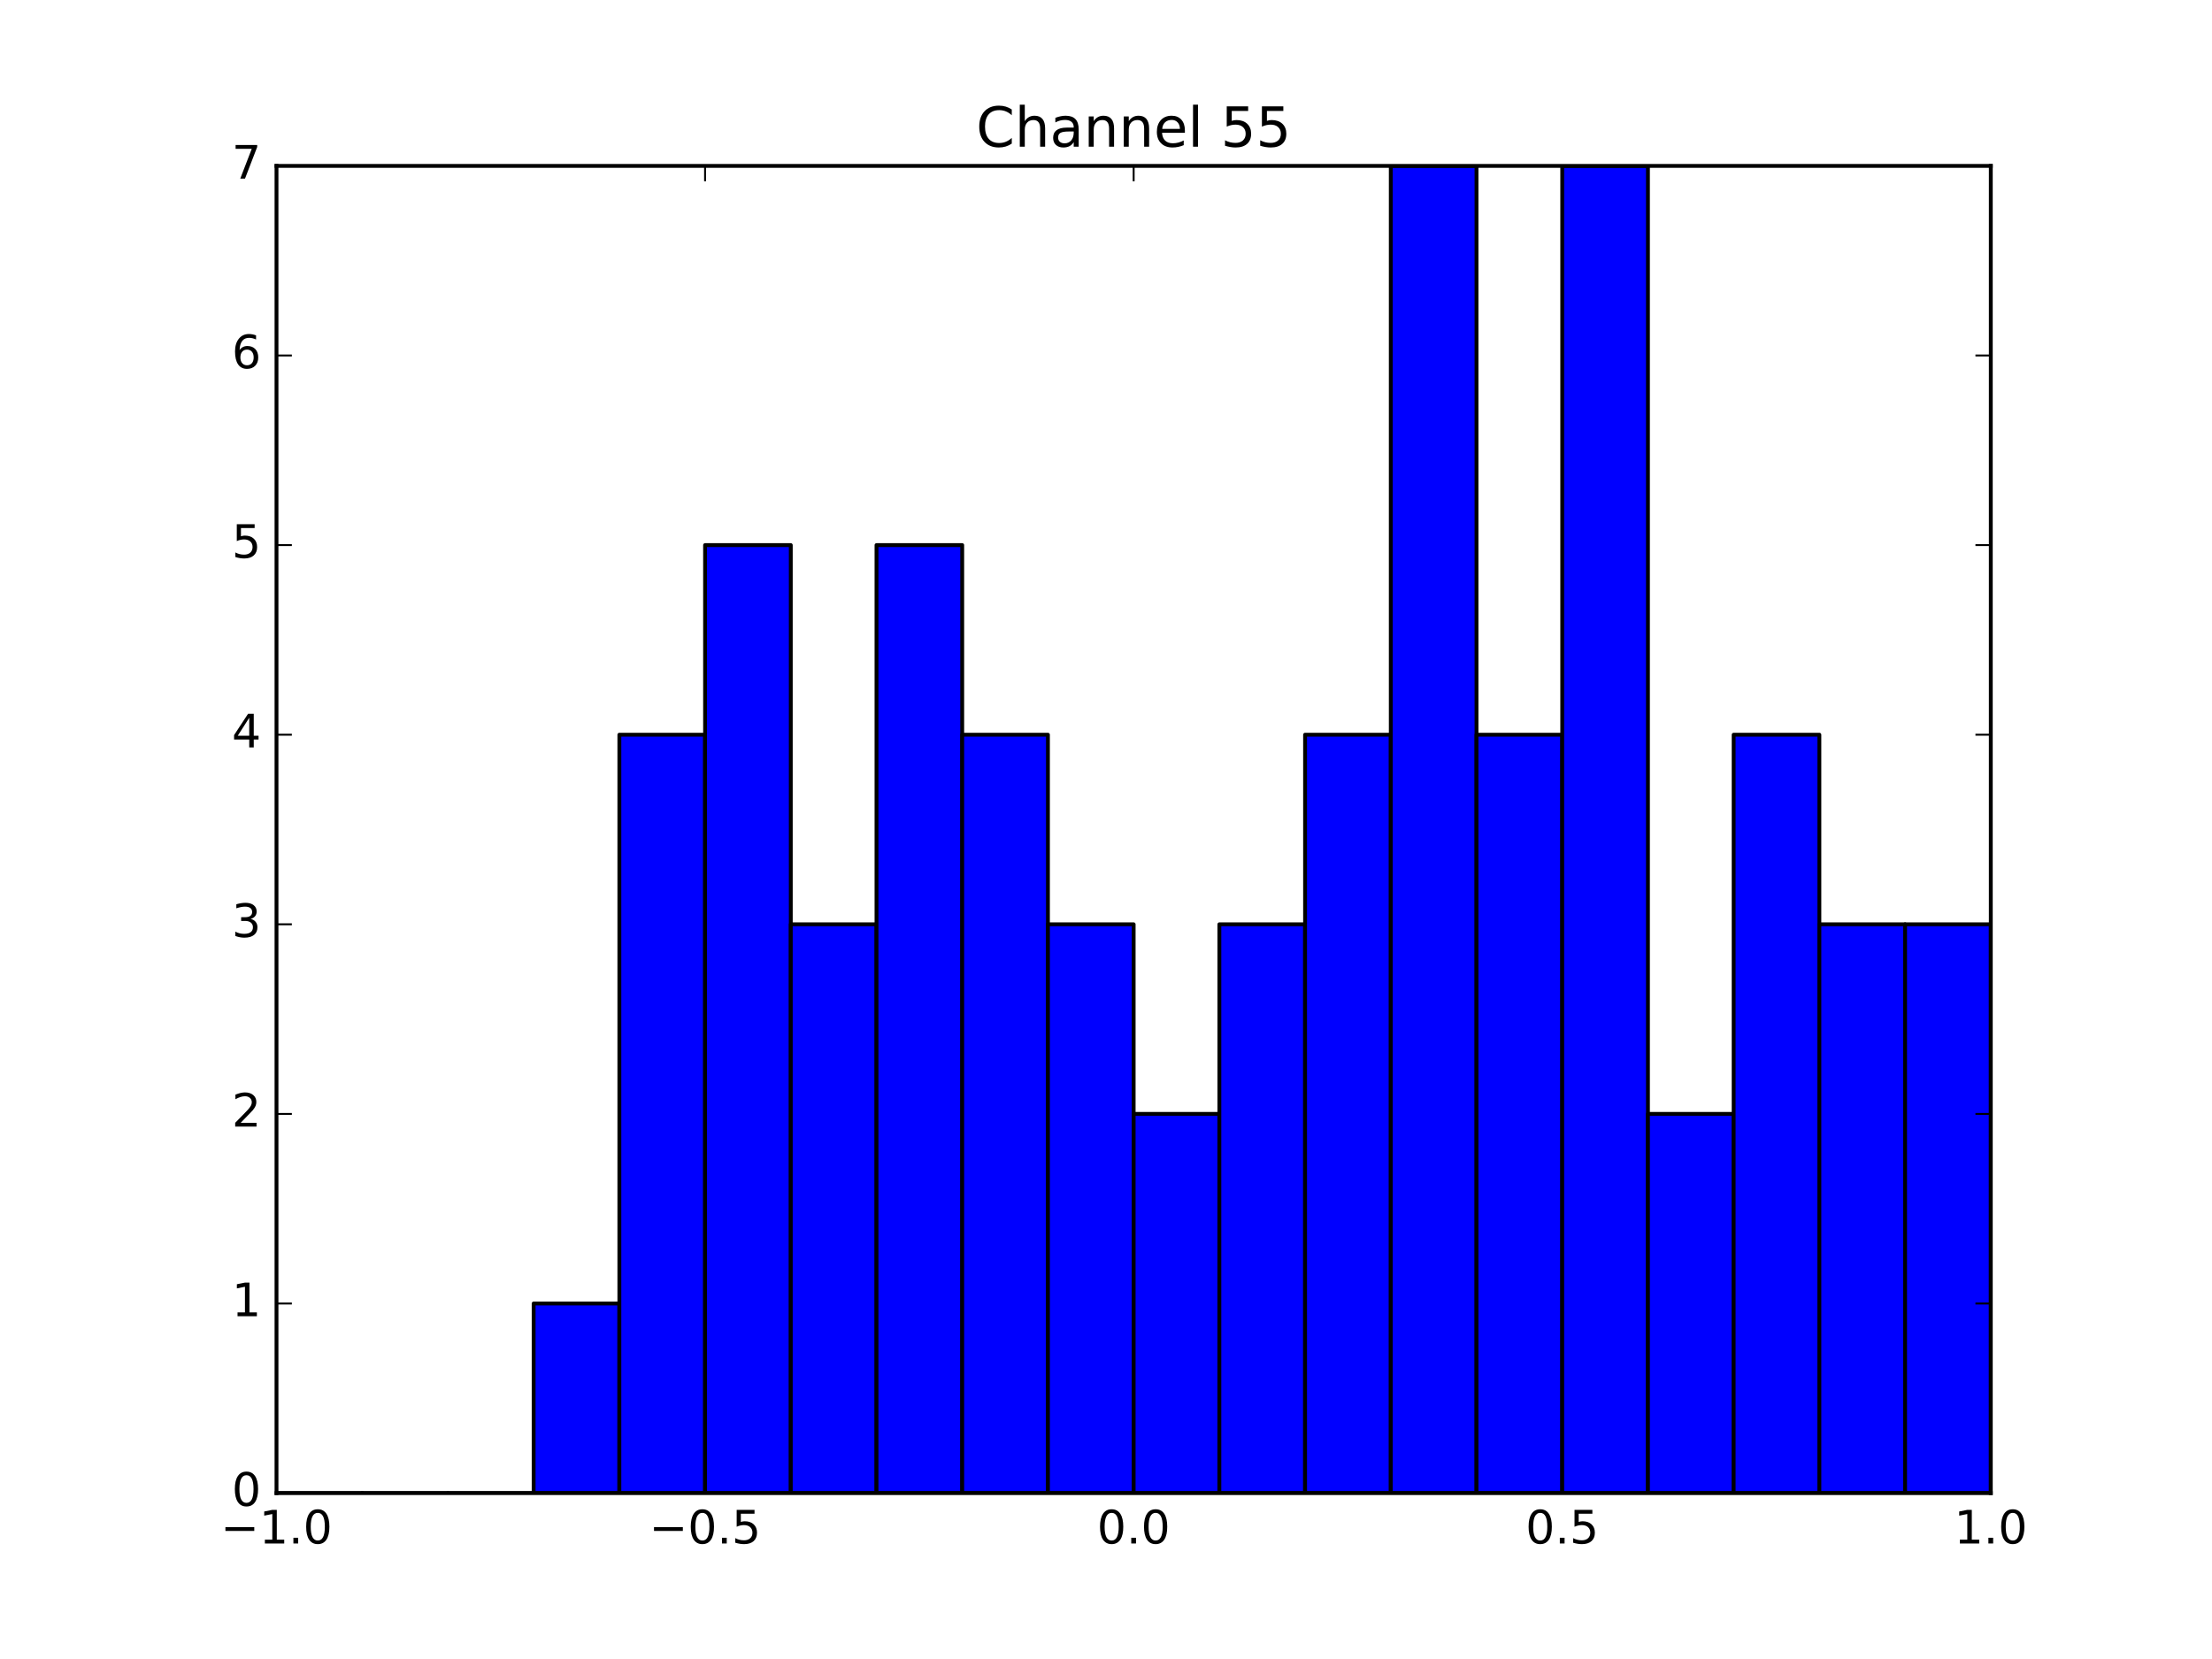 <?xml version="1.0" encoding="utf-8" standalone="no"?>
<!DOCTYPE svg PUBLIC "-//W3C//DTD SVG 1.1//EN"
        "http://www.w3.org/Graphics/SVG/1.1/DTD/svg11.dtd">
<!-- Created with matplotlib (http://matplotlib.org/) -->
<svg height="432pt" version="1.1" viewBox="0 0 576 432" width="576pt" xmlns="http://www.w3.org/2000/svg"
     xmlns:xlink="http://www.w3.org/1999/xlink">
    <defs>
        <style type="text/css">
            *{stroke-linecap:butt;stroke-linejoin:round;stroke-miterlimit:100000;}
        </style>
    </defs>
    <g id="figure_1">
        <g id="patch_1">
            <path d="M 0 432
L 576 432 
L 576 0 
L 0 0 
z
" style="fill:#ffffff;"/>
        </g>
        <g id="axes_1">
            <g id="patch_2">
                <path d="M 72 388.8
L 518.4 388.8 
L 518.4 43.2 
L 72 43.2 
z
" style="fill:#ffffff;"/>
            </g>
            <g id="patch_3">
                <path clip-path="url(#pd308043330)" d="M 72 388.8
L 94.32 388.8 
L 94.32 388.8 
L 72 388.8 
z
" style="fill:#0000ff;stroke:#000000;stroke-linejoin:miter;"/>
            </g>
            <g id="patch_4">
                <path clip-path="url(#pd308043330)" d="M 94.32 388.8
L 116.64 388.8 
L 116.64 388.8 
L 94.32 388.8 
z
" style="fill:#0000ff;stroke:#000000;stroke-linejoin:miter;"/>
            </g>
            <g id="patch_5">
                <path clip-path="url(#pd308043330)" d="M 116.64 388.8
L 138.96 388.8 
L 138.96 388.8 
L 116.64 388.8 
z
" style="fill:#0000ff;stroke:#000000;stroke-linejoin:miter;"/>
            </g>
            <g id="patch_6">
                <path clip-path="url(#pd308043330)" d="M 138.96 388.8
L 161.28 388.8 
L 161.28 339.429 
L 138.96 339.429 
z
" style="fill:#0000ff;stroke:#000000;stroke-linejoin:miter;"/>
            </g>
            <g id="patch_7">
                <path clip-path="url(#pd308043330)" d="M 161.28 388.8
L 183.6 388.8 
L 183.6 191.314 
L 161.28 191.314 
z
" style="fill:#0000ff;stroke:#000000;stroke-linejoin:miter;"/>
            </g>
            <g id="patch_8">
                <path clip-path="url(#pd308043330)" d="M 183.6 388.8
L 205.92 388.8 
L 205.92 141.943 
L 183.6 141.943 
z
" style="fill:#0000ff;stroke:#000000;stroke-linejoin:miter;"/>
            </g>
            <g id="patch_9">
                <path clip-path="url(#pd308043330)" d="M 205.92 388.8
L 228.24 388.8 
L 228.24 240.686 
L 205.92 240.686 
z
" style="fill:#0000ff;stroke:#000000;stroke-linejoin:miter;"/>
            </g>
            <g id="patch_10">
                <path clip-path="url(#pd308043330)" d="M 228.24 388.8
L 250.56 388.8 
L 250.56 141.943 
L 228.24 141.943 
z
" style="fill:#0000ff;stroke:#000000;stroke-linejoin:miter;"/>
            </g>
            <g id="patch_11">
                <path clip-path="url(#pd308043330)" d="M 250.56 388.8
L 272.88 388.8 
L 272.88 191.314 
L 250.56 191.314 
z
" style="fill:#0000ff;stroke:#000000;stroke-linejoin:miter;"/>
            </g>
            <g id="patch_12">
                <path clip-path="url(#pd308043330)" d="M 272.88 388.8
L 295.2 388.8 
L 295.2 240.686 
L 272.88 240.686 
z
" style="fill:#0000ff;stroke:#000000;stroke-linejoin:miter;"/>
            </g>
            <g id="patch_13">
                <path clip-path="url(#pd308043330)" d="M 295.2 388.8
L 317.52 388.8 
L 317.52 290.057 
L 295.2 290.057 
z
" style="fill:#0000ff;stroke:#000000;stroke-linejoin:miter;"/>
            </g>
            <g id="patch_14">
                <path clip-path="url(#pd308043330)" d="M 317.52 388.8
L 339.84 388.8 
L 339.84 240.686 
L 317.52 240.686 
z
" style="fill:#0000ff;stroke:#000000;stroke-linejoin:miter;"/>
            </g>
            <g id="patch_15">
                <path clip-path="url(#pd308043330)" d="M 339.84 388.8
L 362.16 388.8 
L 362.16 191.314 
L 339.84 191.314 
z
" style="fill:#0000ff;stroke:#000000;stroke-linejoin:miter;"/>
            </g>
            <g id="patch_16">
                <path clip-path="url(#pd308043330)" d="M 362.16 388.8
L 384.48 388.8 
L 384.48 43.2 
L 362.16 43.2 
z
" style="fill:#0000ff;stroke:#000000;stroke-linejoin:miter;"/>
            </g>
            <g id="patch_17">
                <path clip-path="url(#pd308043330)" d="M 384.48 388.8
L 406.8 388.8 
L 406.8 191.314 
L 384.48 191.314 
z
" style="fill:#0000ff;stroke:#000000;stroke-linejoin:miter;"/>
            </g>
            <g id="patch_18">
                <path clip-path="url(#pd308043330)" d="M 406.8 388.8
L 429.12 388.8 
L 429.12 43.2 
L 406.8 43.2 
z
" style="fill:#0000ff;stroke:#000000;stroke-linejoin:miter;"/>
            </g>
            <g id="patch_19">
                <path clip-path="url(#pd308043330)" d="M 429.12 388.8
L 451.44 388.8 
L 451.44 290.057 
L 429.12 290.057 
z
" style="fill:#0000ff;stroke:#000000;stroke-linejoin:miter;"/>
            </g>
            <g id="patch_20">
                <path clip-path="url(#pd308043330)" d="M 451.44 388.8
L 473.76 388.8 
L 473.76 191.314 
L 451.44 191.314 
z
" style="fill:#0000ff;stroke:#000000;stroke-linejoin:miter;"/>
            </g>
            <g id="patch_21">
                <path clip-path="url(#pd308043330)" d="M 473.76 388.8
L 496.08 388.8 
L 496.08 240.686 
L 473.76 240.686 
z
" style="fill:#0000ff;stroke:#000000;stroke-linejoin:miter;"/>
            </g>
            <g id="patch_22">
                <path clip-path="url(#pd308043330)" d="M 496.08 388.8
L 518.4 388.8 
L 518.4 240.686 
L 496.08 240.686 
z
" style="fill:#0000ff;stroke:#000000;stroke-linejoin:miter;"/>
            </g>
            <g id="patch_23">
                <path d="M 72 43.2
L 518.4 43.2 
" style="fill:none;stroke:#000000;stroke-linecap:square;stroke-linejoin:miter;"/>
            </g>
            <g id="patch_24">
                <path d="M 518.4 388.8
L 518.4 43.2 
" style="fill:none;stroke:#000000;stroke-linecap:square;stroke-linejoin:miter;"/>
            </g>
            <g id="patch_25">
                <path d="M 72 388.8
L 518.4 388.8 
" style="fill:none;stroke:#000000;stroke-linecap:square;stroke-linejoin:miter;"/>
            </g>
            <g id="patch_26">
                <path d="M 72 388.8
L 72 43.2 
" style="fill:none;stroke:#000000;stroke-linecap:square;stroke-linejoin:miter;"/>
            </g>
            <g id="matplotlib.axis_1">
                <g id="xtick_1">
                    <g id="line2d_1">
                        <defs>
                            <path d="M 0 0
L 0 -4 
" id="mab29896032" style="stroke:#000000;stroke-width:0.5;"/>
                        </defs>
                        <g>
                            <use style="stroke:#000000;stroke-width:0.5;" x="72.0" xlink:href="#mab29896032" y="388.8"/>
                        </g>
                    </g>
                    <g id="line2d_2">
                        <defs>
                            <path d="M 0 0
L 0 4 
" id="m28034d1c15" style="stroke:#000000;stroke-width:0.5;"/>
                        </defs>
                        <g>
                            <use style="stroke:#000000;stroke-width:0.5;" x="72.0" xlink:href="#m28034d1c15" y="43.2"/>
                        </g>
                    </g>
                    <g id="text_1">
                        <!-- −1.0 -->
                        <defs>
                            <path d="M 10.594 35.5
L 73.188 35.5 
L 73.188 27.203 
L 10.594 27.203 
z
" id="BitstreamVeraSans-Roman-2212"/>
                            <path d="M 31.781 66.406
Q 24.172 66.406 20.328 58.906 
Q 16.5 51.422 16.5 36.375 
Q 16.5 21.391 20.328 13.891 
Q 24.172 6.391 31.781 6.391 
Q 39.453 6.391 43.281 13.891 
Q 47.125 21.391 47.125 36.375 
Q 47.125 51.422 43.281 58.906 
Q 39.453 66.406 31.781 66.406 
M 31.781 74.219 
Q 44.047 74.219 50.516 64.516 
Q 56.984 54.828 56.984 36.375 
Q 56.984 17.969 50.516 8.266 
Q 44.047 -1.422 31.781 -1.422 
Q 19.531 -1.422 13.062 8.266 
Q 6.594 17.969 6.594 36.375 
Q 6.594 54.828 13.062 64.516 
Q 19.531 74.219 31.781 74.219 
" id="BitstreamVeraSans-Roman-30"/>
                            <path d="M 12.406 8.297
L 28.516 8.297 
L 28.516 63.922 
L 10.984 60.406 
L 10.984 69.391 
L 28.422 72.906 
L 38.281 72.906 
L 38.281 8.297 
L 54.391 8.297 
L 54.391 0 
L 12.406 0 
z
" id="BitstreamVeraSans-Roman-31"/>
                            <path d="M 10.688 12.406
L 21 12.406 
L 21 0 
L 10.688 0 
z
" id="BitstreamVeraSans-Roman-2e"/>
                        </defs>
                        <g transform="translate(57.43 401.918)scale(0.12 -0.12)">
                            <use xlink:href="#BitstreamVeraSans-Roman-2212"/>
                            <use x="83.789" xlink:href="#BitstreamVeraSans-Roman-31"/>
                            <use x="147.412" xlink:href="#BitstreamVeraSans-Roman-2e"/>
                            <use x="179.199" xlink:href="#BitstreamVeraSans-Roman-30"/>
                        </g>
                    </g>
                </g>
                <g id="xtick_2">
                    <g id="line2d_3">
                        <g>
                            <use style="stroke:#000000;stroke-width:0.5;" x="183.6" xlink:href="#mab29896032"
                                 y="388.8"/>
                        </g>
                    </g>
                    <g id="line2d_4">
                        <g>
                            <use style="stroke:#000000;stroke-width:0.5;" x="183.6" xlink:href="#m28034d1c15" y="43.2"/>
                        </g>
                    </g>
                    <g id="text_2">
                        <!-- −0.5 -->
                        <defs>
                            <path d="M 10.797 72.906
L 49.516 72.906 
L 49.516 64.594 
L 19.828 64.594 
L 19.828 46.734 
Q 21.969 47.469 24.109 47.828 
Q 26.266 48.188 28.422 48.188 
Q 40.625 48.188 47.75 41.5 
Q 54.891 34.812 54.891 23.391 
Q 54.891 11.625 47.562 5.094 
Q 40.234 -1.422 26.906 -1.422 
Q 22.312 -1.422 17.547 -0.641 
Q 12.797 0.141 7.719 1.703 
L 7.719 11.625 
Q 12.109 9.234 16.797 8.062 
Q 21.484 6.891 26.703 6.891 
Q 35.156 6.891 40.078 11.328 
Q 45.016 15.766 45.016 23.391 
Q 45.016 31 40.078 35.438 
Q 35.156 39.891 26.703 39.891 
Q 22.75 39.891 18.812 39.016 
Q 14.891 38.141 10.797 36.281 
z
" id="BitstreamVeraSans-Roman-35"/>
                        </defs>
                        <g transform="translate(169.03 401.918)scale(0.12 -0.12)">
                            <use xlink:href="#BitstreamVeraSans-Roman-2212"/>
                            <use x="83.789" xlink:href="#BitstreamVeraSans-Roman-30"/>
                            <use x="147.412" xlink:href="#BitstreamVeraSans-Roman-2e"/>
                            <use x="179.199" xlink:href="#BitstreamVeraSans-Roman-35"/>
                        </g>
                    </g>
                </g>
                <g id="xtick_3">
                    <g id="line2d_5">
                        <g>
                            <use style="stroke:#000000;stroke-width:0.5;" x="295.2" xlink:href="#mab29896032"
                                 y="388.8"/>
                        </g>
                    </g>
                    <g id="line2d_6">
                        <g>
                            <use style="stroke:#000000;stroke-width:0.5;" x="295.2" xlink:href="#m28034d1c15" y="43.2"/>
                        </g>
                    </g>
                    <g id="text_3">
                        <!-- 0.0 -->
                        <g transform="translate(285.658 401.918)scale(0.12 -0.12)">
                            <use xlink:href="#BitstreamVeraSans-Roman-30"/>
                            <use x="63.623" xlink:href="#BitstreamVeraSans-Roman-2e"/>
                            <use x="95.41" xlink:href="#BitstreamVeraSans-Roman-30"/>
                        </g>
                    </g>
                </g>
                <g id="xtick_4">
                    <g id="line2d_7">
                        <g>
                            <use style="stroke:#000000;stroke-width:0.5;" x="406.8" xlink:href="#mab29896032"
                                 y="388.8"/>
                        </g>
                    </g>
                    <g id="line2d_8">
                        <g>
                            <use style="stroke:#000000;stroke-width:0.5;" x="406.8" xlink:href="#m28034d1c15" y="43.2"/>
                        </g>
                    </g>
                    <g id="text_4">
                        <!-- 0.5 -->
                        <g transform="translate(397.258 401.918)scale(0.12 -0.12)">
                            <use xlink:href="#BitstreamVeraSans-Roman-30"/>
                            <use x="63.623" xlink:href="#BitstreamVeraSans-Roman-2e"/>
                            <use x="95.41" xlink:href="#BitstreamVeraSans-Roman-35"/>
                        </g>
                    </g>
                </g>
                <g id="xtick_5">
                    <g id="line2d_9">
                        <g>
                            <use style="stroke:#000000;stroke-width:0.5;" x="518.4" xlink:href="#mab29896032"
                                 y="388.8"/>
                        </g>
                    </g>
                    <g id="line2d_10">
                        <g>
                            <use style="stroke:#000000;stroke-width:0.5;" x="518.4" xlink:href="#m28034d1c15" y="43.2"/>
                        </g>
                    </g>
                    <g id="text_5">
                        <!-- 1.0 -->
                        <g transform="translate(508.858 401.918)scale(0.12 -0.12)">
                            <use xlink:href="#BitstreamVeraSans-Roman-31"/>
                            <use x="63.623" xlink:href="#BitstreamVeraSans-Roman-2e"/>
                            <use x="95.41" xlink:href="#BitstreamVeraSans-Roman-30"/>
                        </g>
                    </g>
                </g>
            </g>
            <g id="matplotlib.axis_2">
                <g id="ytick_1">
                    <g id="line2d_11">
                        <defs>
                            <path d="M 0 0
L 4 0 
" id="m8654193602" style="stroke:#000000;stroke-width:0.5;"/>
                        </defs>
                        <g>
                            <use style="stroke:#000000;stroke-width:0.5;" x="72.0" xlink:href="#m8654193602" y="388.8"/>
                        </g>
                    </g>
                    <g id="line2d_12">
                        <defs>
                            <path d="M 0 0
L -4 0 
" id="mb66eb273d1" style="stroke:#000000;stroke-width:0.5;"/>
                        </defs>
                        <g>
                            <use style="stroke:#000000;stroke-width:0.5;" x="518.4" xlink:href="#mb66eb273d1"
                                 y="388.8"/>
                        </g>
                    </g>
                    <g id="text_6">
                        <!-- 0 -->
                        <g transform="translate(60.365 392.111)scale(0.12 -0.12)">
                            <use xlink:href="#BitstreamVeraSans-Roman-30"/>
                        </g>
                    </g>
                </g>
                <g id="ytick_2">
                    <g id="line2d_13">
                        <g>
                            <use style="stroke:#000000;stroke-width:0.5;" x="72.0" xlink:href="#m8654193602"
                                 y="339.429"/>
                        </g>
                    </g>
                    <g id="line2d_14">
                        <g>
                            <use style="stroke:#000000;stroke-width:0.5;" x="518.4" xlink:href="#mb66eb273d1"
                                 y="339.429"/>
                        </g>
                    </g>
                    <g id="text_7">
                        <!-- 1 -->
                        <g transform="translate(60.365 342.74)scale(0.12 -0.12)">
                            <use xlink:href="#BitstreamVeraSans-Roman-31"/>
                        </g>
                    </g>
                </g>
                <g id="ytick_3">
                    <g id="line2d_15">
                        <g>
                            <use style="stroke:#000000;stroke-width:0.5;" x="72.0" xlink:href="#m8654193602"
                                 y="290.057"/>
                        </g>
                    </g>
                    <g id="line2d_16">
                        <g>
                            <use style="stroke:#000000;stroke-width:0.5;" x="518.4" xlink:href="#mb66eb273d1"
                                 y="290.057"/>
                        </g>
                    </g>
                    <g id="text_8">
                        <!-- 2 -->
                        <defs>
                            <path d="M 19.188 8.297
L 53.609 8.297 
L 53.609 0 
L 7.328 0 
L 7.328 8.297 
Q 12.938 14.109 22.625 23.891 
Q 32.328 33.688 34.812 36.531 
Q 39.547 41.844 41.422 45.531 
Q 43.312 49.219 43.312 52.781 
Q 43.312 58.594 39.234 62.25 
Q 35.156 65.922 28.609 65.922 
Q 23.969 65.922 18.812 64.312 
Q 13.672 62.703 7.812 59.422 
L 7.812 69.391 
Q 13.766 71.781 18.938 73 
Q 24.125 74.219 28.422 74.219 
Q 39.75 74.219 46.484 68.547 
Q 53.219 62.891 53.219 53.422 
Q 53.219 48.922 51.531 44.891 
Q 49.859 40.875 45.406 35.406 
Q 44.188 33.984 37.641 27.219 
Q 31.109 20.453 19.188 8.297 
" id="BitstreamVeraSans-Roman-32"/>
                        </defs>
                        <g transform="translate(60.365 293.368)scale(0.12 -0.12)">
                            <use xlink:href="#BitstreamVeraSans-Roman-32"/>
                        </g>
                    </g>
                </g>
                <g id="ytick_4">
                    <g id="line2d_17">
                        <g>
                            <use style="stroke:#000000;stroke-width:0.5;" x="72.0" xlink:href="#m8654193602"
                                 y="240.686"/>
                        </g>
                    </g>
                    <g id="line2d_18">
                        <g>
                            <use style="stroke:#000000;stroke-width:0.5;" x="518.4" xlink:href="#mb66eb273d1"
                                 y="240.686"/>
                        </g>
                    </g>
                    <g id="text_9">
                        <!-- 3 -->
                        <defs>
                            <path d="M 40.578 39.312
Q 47.656 37.797 51.625 33 
Q 55.609 28.219 55.609 21.188 
Q 55.609 10.406 48.188 4.484 
Q 40.766 -1.422 27.094 -1.422 
Q 22.516 -1.422 17.656 -0.516 
Q 12.797 0.391 7.625 2.203 
L 7.625 11.719 
Q 11.719 9.328 16.594 8.109 
Q 21.484 6.891 26.812 6.891 
Q 36.078 6.891 40.938 10.547 
Q 45.797 14.203 45.797 21.188 
Q 45.797 27.641 41.281 31.266 
Q 36.766 34.906 28.719 34.906 
L 20.219 34.906 
L 20.219 43.016 
L 29.109 43.016 
Q 36.375 43.016 40.234 45.922 
Q 44.094 48.828 44.094 54.297 
Q 44.094 59.906 40.109 62.906 
Q 36.141 65.922 28.719 65.922 
Q 24.656 65.922 20.016 65.031 
Q 15.375 64.156 9.812 62.312 
L 9.812 71.094 
Q 15.438 72.656 20.344 73.438 
Q 25.25 74.219 29.594 74.219 
Q 40.828 74.219 47.359 69.109 
Q 53.906 64.016 53.906 55.328 
Q 53.906 49.266 50.438 45.094 
Q 46.969 40.922 40.578 39.312 
" id="BitstreamVeraSans-Roman-33"/>
                        </defs>
                        <g transform="translate(60.365 243.997)scale(0.12 -0.12)">
                            <use xlink:href="#BitstreamVeraSans-Roman-33"/>
                        </g>
                    </g>
                </g>
                <g id="ytick_5">
                    <g id="line2d_19">
                        <g>
                            <use style="stroke:#000000;stroke-width:0.5;" x="72.0" xlink:href="#m8654193602"
                                 y="191.314"/>
                        </g>
                    </g>
                    <g id="line2d_20">
                        <g>
                            <use style="stroke:#000000;stroke-width:0.5;" x="518.4" xlink:href="#mb66eb273d1"
                                 y="191.314"/>
                        </g>
                    </g>
                    <g id="text_10">
                        <!-- 4 -->
                        <defs>
                            <path d="M 37.797 64.312
L 12.891 25.391 
L 37.797 25.391 
z
M 35.203 72.906 
L 47.609 72.906 
L 47.609 25.391 
L 58.016 25.391 
L 58.016 17.188 
L 47.609 17.188 
L 47.609 0 
L 37.797 0 
L 37.797 17.188 
L 4.891 17.188 
L 4.891 26.703 
z
" id="BitstreamVeraSans-Roman-34"/>
                        </defs>
                        <g transform="translate(60.365 194.626)scale(0.12 -0.12)">
                            <use xlink:href="#BitstreamVeraSans-Roman-34"/>
                        </g>
                    </g>
                </g>
                <g id="ytick_6">
                    <g id="line2d_21">
                        <g>
                            <use style="stroke:#000000;stroke-width:0.5;" x="72.0" xlink:href="#m8654193602"
                                 y="141.943"/>
                        </g>
                    </g>
                    <g id="line2d_22">
                        <g>
                            <use style="stroke:#000000;stroke-width:0.5;" x="518.4" xlink:href="#mb66eb273d1"
                                 y="141.943"/>
                        </g>
                    </g>
                    <g id="text_11">
                        <!-- 5 -->
                        <g transform="translate(60.365 145.254)scale(0.12 -0.12)">
                            <use xlink:href="#BitstreamVeraSans-Roman-35"/>
                        </g>
                    </g>
                </g>
                <g id="ytick_7">
                    <g id="line2d_23">
                        <g>
                            <use style="stroke:#000000;stroke-width:0.5;" x="72.0" xlink:href="#m8654193602"
                                 y="92.571"/>
                        </g>
                    </g>
                    <g id="line2d_24">
                        <g>
                            <use style="stroke:#000000;stroke-width:0.5;" x="518.4" xlink:href="#mb66eb273d1"
                                 y="92.571"/>
                        </g>
                    </g>
                    <g id="text_12">
                        <!-- 6 -->
                        <defs>
                            <path d="M 33.016 40.375
Q 26.375 40.375 22.484 35.828 
Q 18.609 31.297 18.609 23.391 
Q 18.609 15.531 22.484 10.953 
Q 26.375 6.391 33.016 6.391 
Q 39.656 6.391 43.531 10.953 
Q 47.406 15.531 47.406 23.391 
Q 47.406 31.297 43.531 35.828 
Q 39.656 40.375 33.016 40.375 
M 52.594 71.297 
L 52.594 62.312 
Q 48.875 64.062 45.094 64.984 
Q 41.312 65.922 37.594 65.922 
Q 27.828 65.922 22.672 59.328 
Q 17.531 52.734 16.797 39.406 
Q 19.672 43.656 24.016 45.922 
Q 28.375 48.188 33.594 48.188 
Q 44.578 48.188 50.953 41.516 
Q 57.328 34.859 57.328 23.391 
Q 57.328 12.156 50.688 5.359 
Q 44.047 -1.422 33.016 -1.422 
Q 20.359 -1.422 13.672 8.266 
Q 6.984 17.969 6.984 36.375 
Q 6.984 53.656 15.188 63.938 
Q 23.391 74.219 37.203 74.219 
Q 40.922 74.219 44.703 73.484 
Q 48.484 72.75 52.594 71.297 
" id="BitstreamVeraSans-Roman-36"/>
                        </defs>
                        <g transform="translate(60.365 95.883)scale(0.12 -0.12)">
                            <use xlink:href="#BitstreamVeraSans-Roman-36"/>
                        </g>
                    </g>
                </g>
                <g id="ytick_8">
                    <g id="line2d_25">
                        <g>
                            <use style="stroke:#000000;stroke-width:0.5;" x="72.0" xlink:href="#m8654193602" y="43.2"/>
                        </g>
                    </g>
                    <g id="line2d_26">
                        <g>
                            <use style="stroke:#000000;stroke-width:0.5;" x="518.4" xlink:href="#mb66eb273d1" y="43.2"/>
                        </g>
                    </g>
                    <g id="text_13">
                        <!-- 7 -->
                        <defs>
                            <path d="M 8.203 72.906
L 55.078 72.906 
L 55.078 68.703 
L 28.609 0 
L 18.312 0 
L 43.219 64.594 
L 8.203 64.594 
z
" id="BitstreamVeraSans-Roman-37"/>
                        </defs>
                        <g transform="translate(60.365 46.511)scale(0.12 -0.12)">
                            <use xlink:href="#BitstreamVeraSans-Roman-37"/>
                        </g>
                    </g>
                </g>
            </g>
            <g id="text_14">
                <!-- Channel 55 -->
                <defs>
                    <path id="BitstreamVeraSans-Roman-20"/>
                    <path d="M 54.891 33.016
L 54.891 0 
L 45.906 0 
L 45.906 32.719 
Q 45.906 40.484 42.875 44.328 
Q 39.844 48.188 33.797 48.188 
Q 26.516 48.188 22.312 43.547 
Q 18.109 38.922 18.109 30.906 
L 18.109 0 
L 9.078 0 
L 9.078 54.688 
L 18.109 54.688 
L 18.109 46.188 
Q 21.344 51.125 25.703 53.562 
Q 30.078 56 35.797 56 
Q 45.219 56 50.047 50.172 
Q 54.891 44.344 54.891 33.016 
" id="BitstreamVeraSans-Roman-6e"/>
                    <path d="M 9.422 75.984
L 18.406 75.984 
L 18.406 0 
L 9.422 0 
z
" id="BitstreamVeraSans-Roman-6c"/>
                    <path d="M 64.406 67.281
L 64.406 56.891 
Q 59.422 61.531 53.781 63.812 
Q 48.141 66.109 41.797 66.109 
Q 29.297 66.109 22.656 58.469 
Q 16.016 50.828 16.016 36.375 
Q 16.016 21.969 22.656 14.328 
Q 29.297 6.688 41.797 6.688 
Q 48.141 6.688 53.781 8.984 
Q 59.422 11.281 64.406 15.922 
L 64.406 5.609 
Q 59.234 2.094 53.438 0.328 
Q 47.656 -1.422 41.219 -1.422 
Q 24.656 -1.422 15.125 8.703 
Q 5.609 18.844 5.609 36.375 
Q 5.609 53.953 15.125 64.078 
Q 24.656 74.219 41.219 74.219 
Q 47.75 74.219 53.531 72.484 
Q 59.328 70.75 64.406 67.281 
" id="BitstreamVeraSans-Roman-43"/>
                    <path d="M 54.891 33.016
L 54.891 0 
L 45.906 0 
L 45.906 32.719 
Q 45.906 40.484 42.875 44.328 
Q 39.844 48.188 33.797 48.188 
Q 26.516 48.188 22.312 43.547 
Q 18.109 38.922 18.109 30.906 
L 18.109 0 
L 9.078 0 
L 9.078 75.984 
L 18.109 75.984 
L 18.109 46.188 
Q 21.344 51.125 25.703 53.562 
Q 30.078 56 35.797 56 
Q 45.219 56 50.047 50.172 
Q 54.891 44.344 54.891 33.016 
" id="BitstreamVeraSans-Roman-68"/>
                    <path d="M 56.203 29.594
L 56.203 25.203 
L 14.891 25.203 
Q 15.484 15.922 20.484 11.062 
Q 25.484 6.203 34.422 6.203 
Q 39.594 6.203 44.453 7.469 
Q 49.312 8.734 54.109 11.281 
L 54.109 2.781 
Q 49.266 0.734 44.188 -0.344 
Q 39.109 -1.422 33.891 -1.422 
Q 20.797 -1.422 13.156 6.188 
Q 5.516 13.812 5.516 26.812 
Q 5.516 40.234 12.766 48.109 
Q 20.016 56 32.328 56 
Q 43.359 56 49.781 48.891 
Q 56.203 41.797 56.203 29.594 
M 47.219 32.234 
Q 47.125 39.594 43.094 43.984 
Q 39.062 48.391 32.422 48.391 
Q 24.906 48.391 20.391 44.141 
Q 15.875 39.891 15.188 32.172 
z
" id="BitstreamVeraSans-Roman-65"/>
                    <path d="M 34.281 27.484
Q 23.391 27.484 19.188 25 
Q 14.984 22.516 14.984 16.5 
Q 14.984 11.719 18.141 8.906 
Q 21.297 6.109 26.703 6.109 
Q 34.188 6.109 38.703 11.406 
Q 43.219 16.703 43.219 25.484 
L 43.219 27.484 
z
M 52.203 31.203 
L 52.203 0 
L 43.219 0 
L 43.219 8.297 
Q 40.141 3.328 35.547 0.953 
Q 30.953 -1.422 24.312 -1.422 
Q 15.922 -1.422 10.953 3.297 
Q 6 8.016 6 15.922 
Q 6 25.141 12.172 29.828 
Q 18.359 34.516 30.609 34.516 
L 43.219 34.516 
L 43.219 35.406 
Q 43.219 41.609 39.141 45 
Q 35.062 48.391 27.688 48.391 
Q 23 48.391 18.547 47.266 
Q 14.109 46.141 10.016 43.891 
L 10.016 52.203 
Q 14.938 54.109 19.578 55.047 
Q 24.219 56 28.609 56 
Q 40.484 56 46.344 49.844 
Q 52.203 43.703 52.203 31.203 
" id="BitstreamVeraSans-Roman-61"/>
                </defs>
                <g transform="translate(254.19 38.2)scale(0.144 -0.144)">
                    <use xlink:href="#BitstreamVeraSans-Roman-43"/>
                    <use x="69.824" xlink:href="#BitstreamVeraSans-Roman-68"/>
                    <use x="133.203" xlink:href="#BitstreamVeraSans-Roman-61"/>
                    <use x="194.482" xlink:href="#BitstreamVeraSans-Roman-6e"/>
                    <use x="257.861" xlink:href="#BitstreamVeraSans-Roman-6e"/>
                    <use x="321.24" xlink:href="#BitstreamVeraSans-Roman-65"/>
                    <use x="382.764" xlink:href="#BitstreamVeraSans-Roman-6c"/>
                    <use x="410.547" xlink:href="#BitstreamVeraSans-Roman-20"/>
                    <use x="442.334" xlink:href="#BitstreamVeraSans-Roman-35"/>
                    <use x="505.957" xlink:href="#BitstreamVeraSans-Roman-35"/>
                </g>
            </g>
        </g>
    </g>
    <defs>
        <clipPath id="pd308043330">
            <rect height="345.6" width="446.4" x="72.0" y="43.2"/>
        </clipPath>
    </defs>
</svg>
